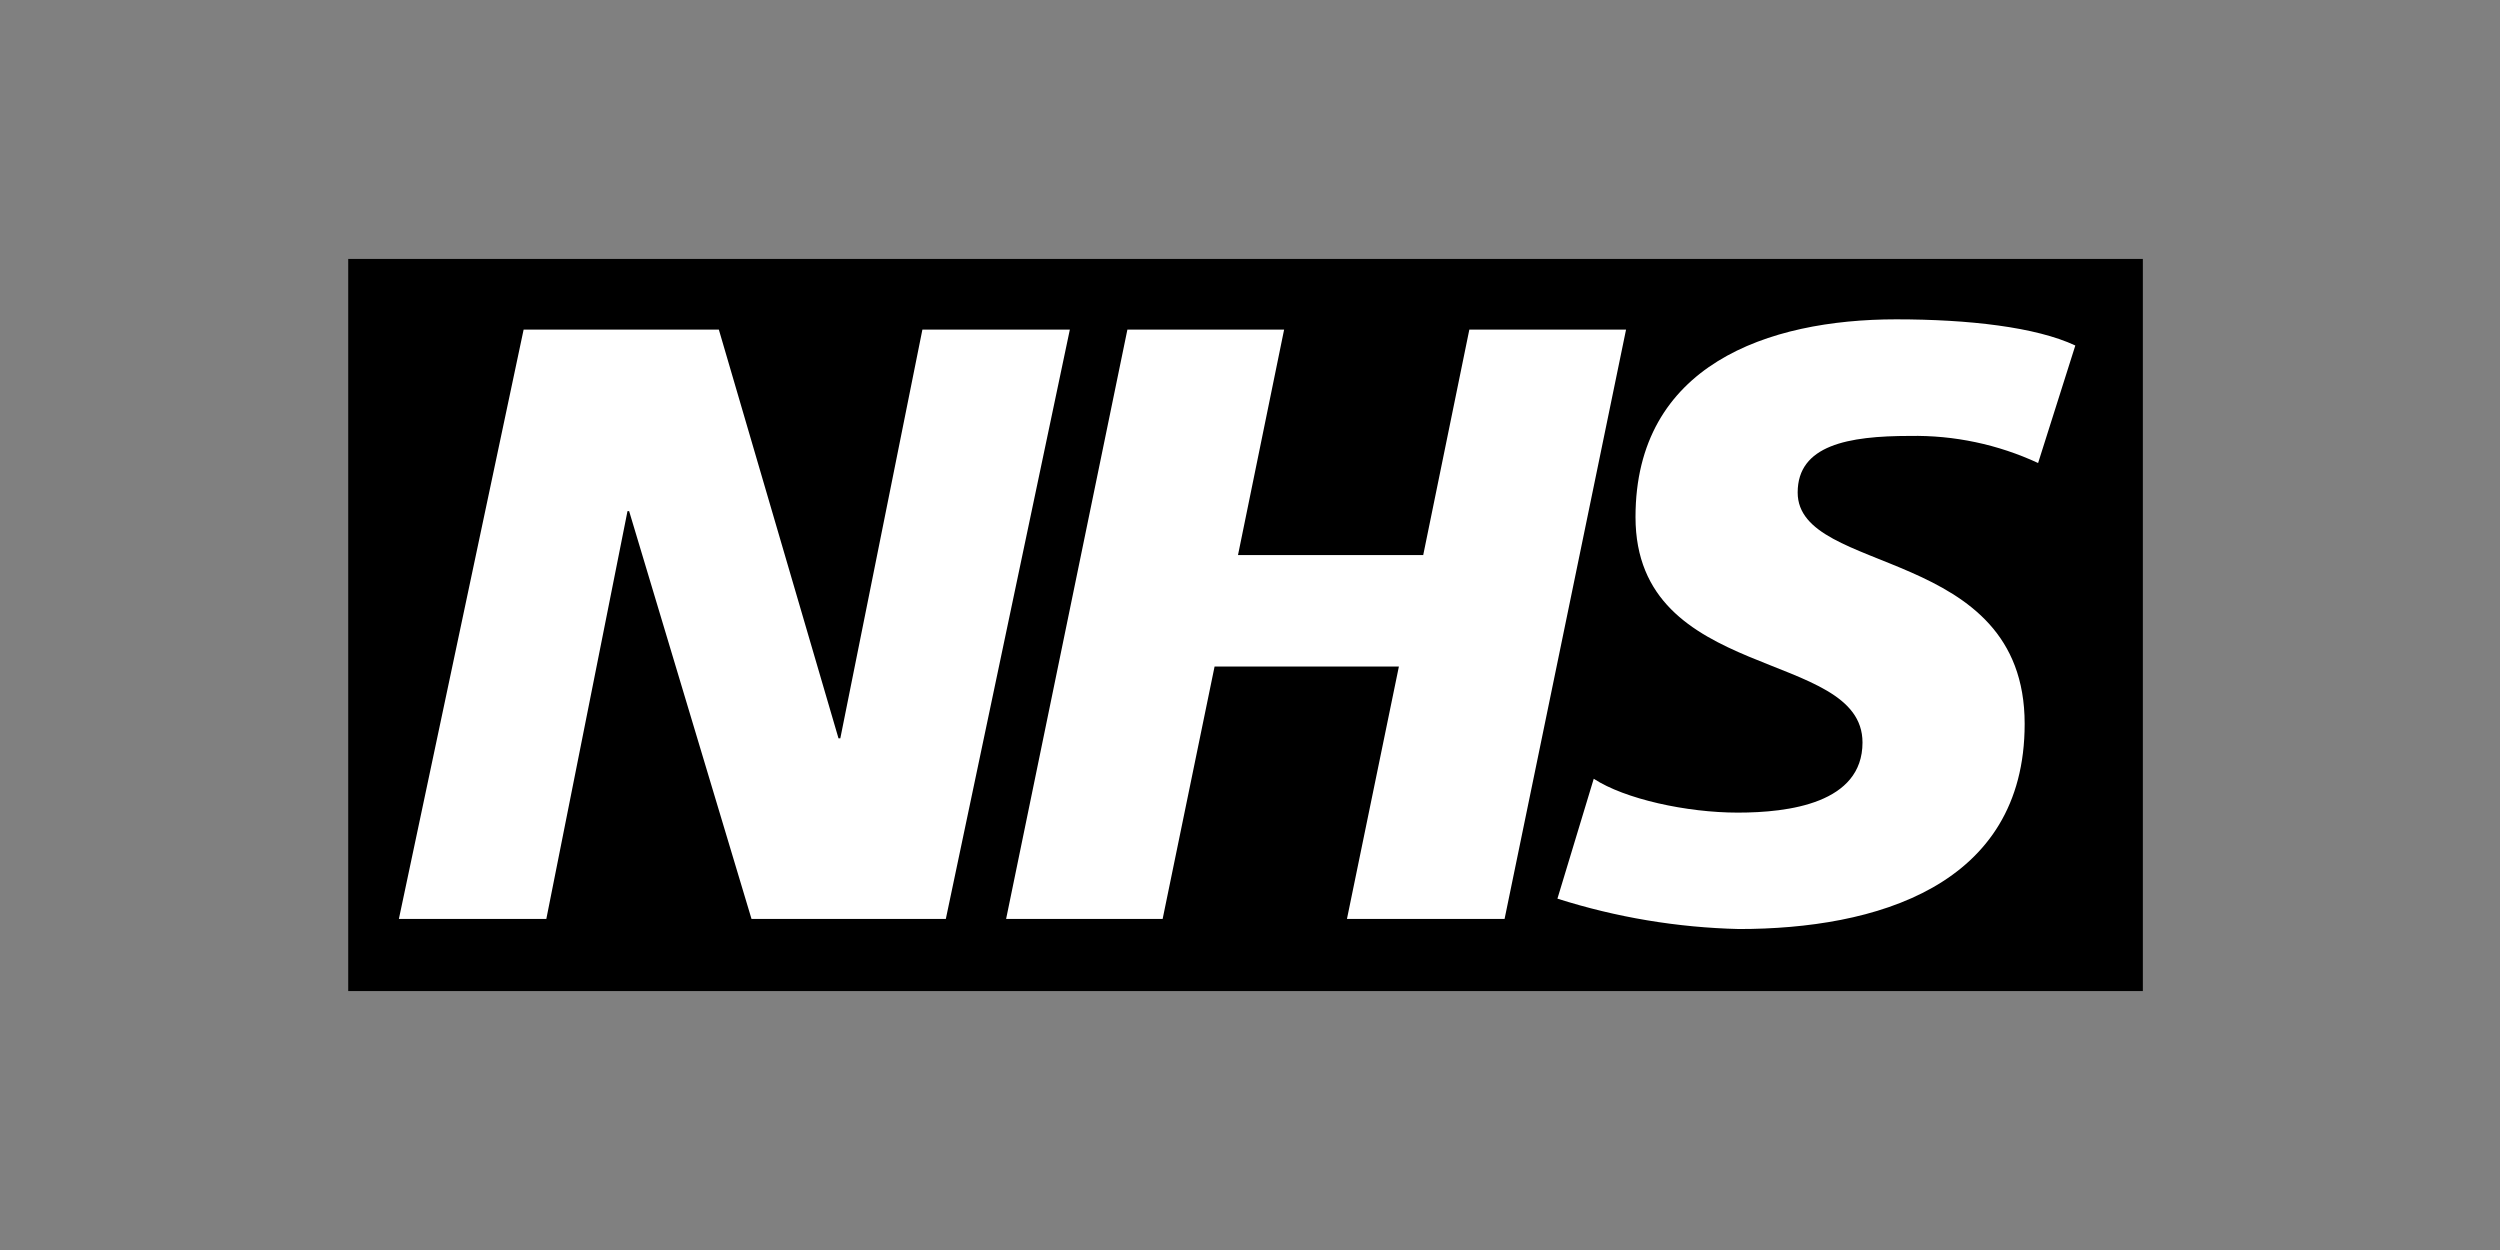 <svg width="280" height="140" viewBox="0 0 280 140" fill="none" xmlns="http://www.w3.org/2000/svg">
<rect x="0" y="0" width="280" height="140" fill="#808080" stroke="none"/>
<g clip-path="url(#clip0_1833_12252)">
<path d="M240 29H39V111H240V29Z" fill="black"/>
<path d="M58.646 36.914H80.51L93.912 82.691H94.116L103.309 36.914H119.823L105.932 102.924H84.17L70.463 57.25H70.279L61.188 102.924H44.674L58.646 36.914Z" fill="white"/>
<path d="M126.269 36.914H143.821L138.655 62.17H159.4L164.566 36.914H182.118L168.512 102.924H150.858L156.675 74.655H136.032L130.215 102.924H112.684L126.269 36.914Z" fill="white"/>
<path d="M228.267 51.858C223.768 49.771 218.86 48.733 213.908 48.824C206.973 48.824 201.339 49.87 201.339 55.159C201.339 64.527 226.762 61.022 226.762 81.071C226.762 99.316 209.962 104.051 194.77 104.051C187.865 103.889 181.018 102.744 174.432 100.648L178.499 87.221C181.977 89.496 188.912 91.013 194.627 91.013C200.342 91.013 208.6 89.968 208.6 83.162C208.6 72.563 183.177 76.54 183.177 57.906C183.177 40.891 198.003 35.766 212.362 35.766C220.497 35.766 228.023 36.627 232.436 38.697L228.267 51.858Z" fill="white"/>
</g>
<defs>
<clipPath id="clip0_1833_12252">
<rect width="201" height="82" fill="white" transform="translate(39 29)"/>
</clipPath>
</defs>
</svg>
